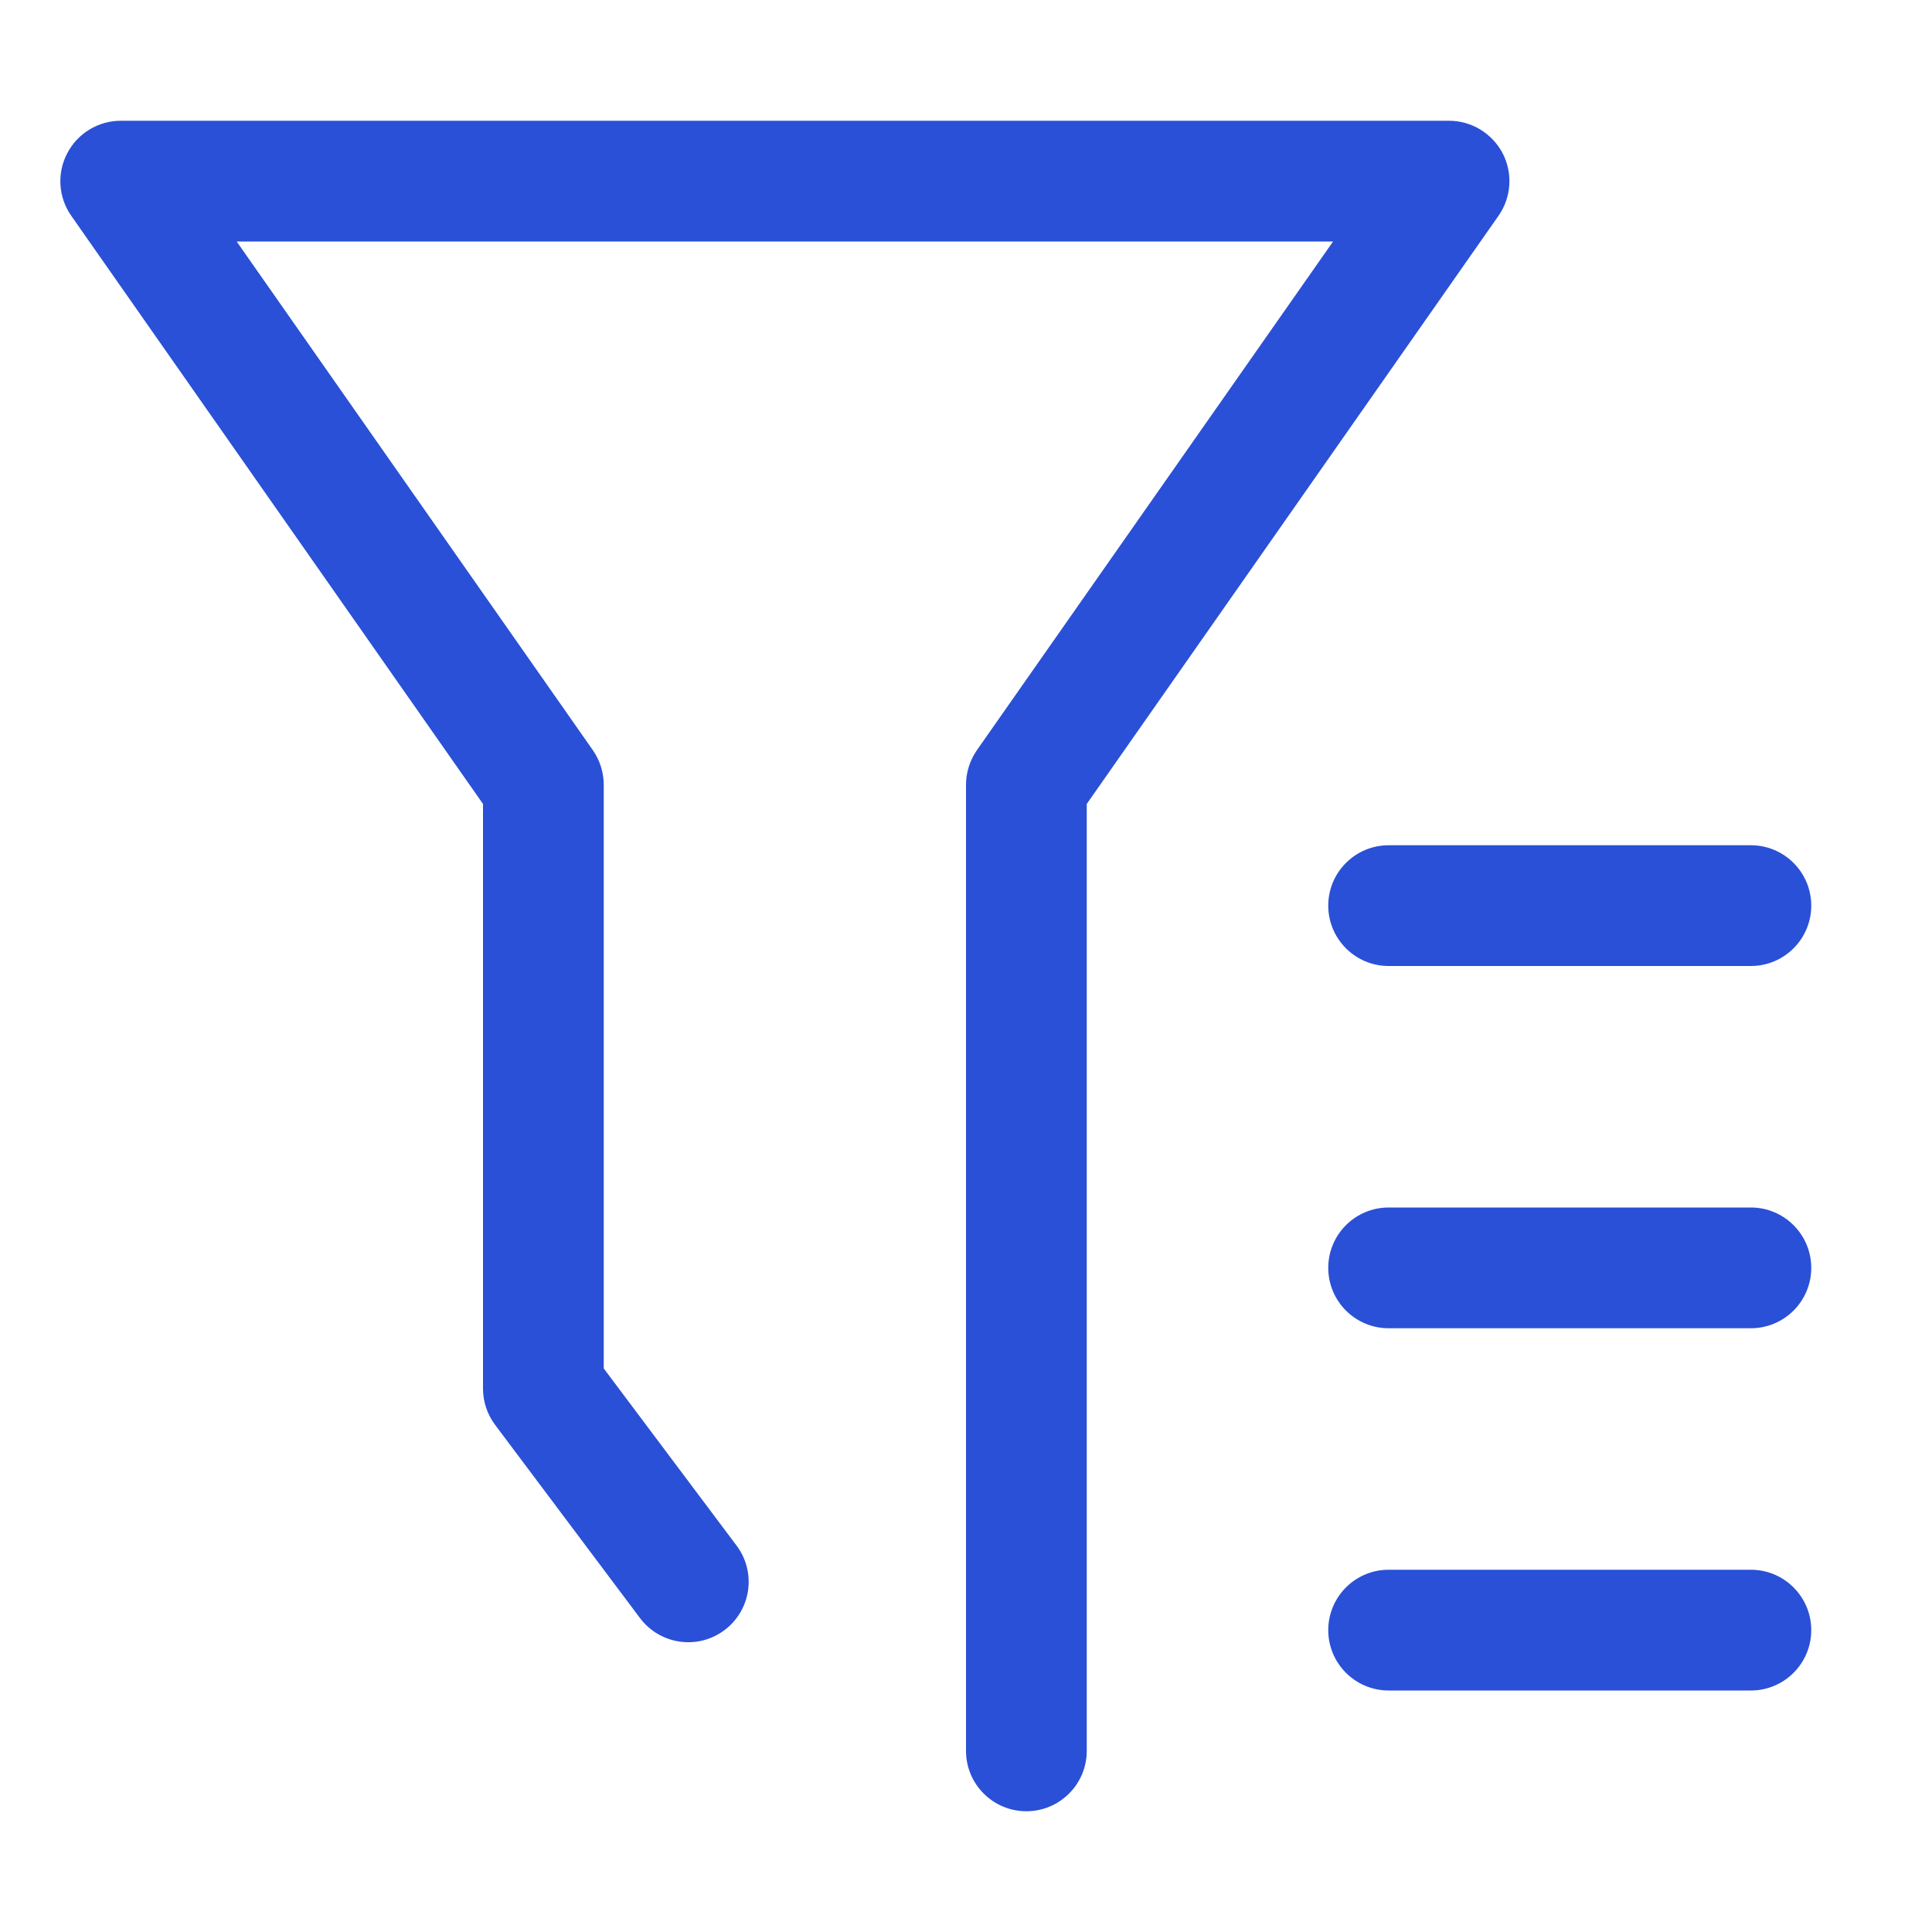 <svg width="16" height="16" viewBox="0 0 16 16" fill="#2a50d7" xmlns="http://www.w3.org/2000/svg">
<path d="M1 1C0.814 1 0.643 1.104 0.557 1.269C0.47 1.434 0.483 1.634 0.59 1.787L4 6.658V11.5C4 11.608 4.035 11.713 4.1 11.8L5.3 13.4C5.466 13.621 5.779 13.666 6 13.5C6.221 13.334 6.266 13.021 6.1 12.8L5 11.333V6.5C5 6.397 4.968 6.297 4.91 6.213L1.96 2H11.04L8.09 6.213C8.032 6.297 8 6.397 8 6.5V14.5C8 14.776 8.224 15 8.5 15C8.776 15 9 14.776 9 14.5V6.658L12.41 1.787C12.517 1.634 12.53 1.434 12.444 1.269C12.357 1.104 12.186 1 12 1H1Z" fill="#2a50d7"></path>
<path d="M11.5 7C11.224 7 11 7.224 11 7.5C11 7.776 11.224 8 11.5 8H14.5C14.776 8 15 7.776 15 7.5C15 7.224 14.776 7 14.5 7H11.5Z" fill="#2a50d7"></path>
<path d="M11 10.5C11 10.224 11.224 10 11.5 10H14.5C14.776 10 15 10.224 15 10.5C15 10.776 14.776 11 14.5 11H11.5C11.224 11 11 10.776 11 10.5Z" fill="#2a50d7"></path>
<path d="M11.5 13C11.224 13 11 13.224 11 13.5C11 13.776 11.224 14 11.5 14H14.5C14.776 14 15 13.776 15 13.5C15 13.224 14.776 13 14.5 13H11.5Z" fill="#2a50d7"></path>
</svg>
